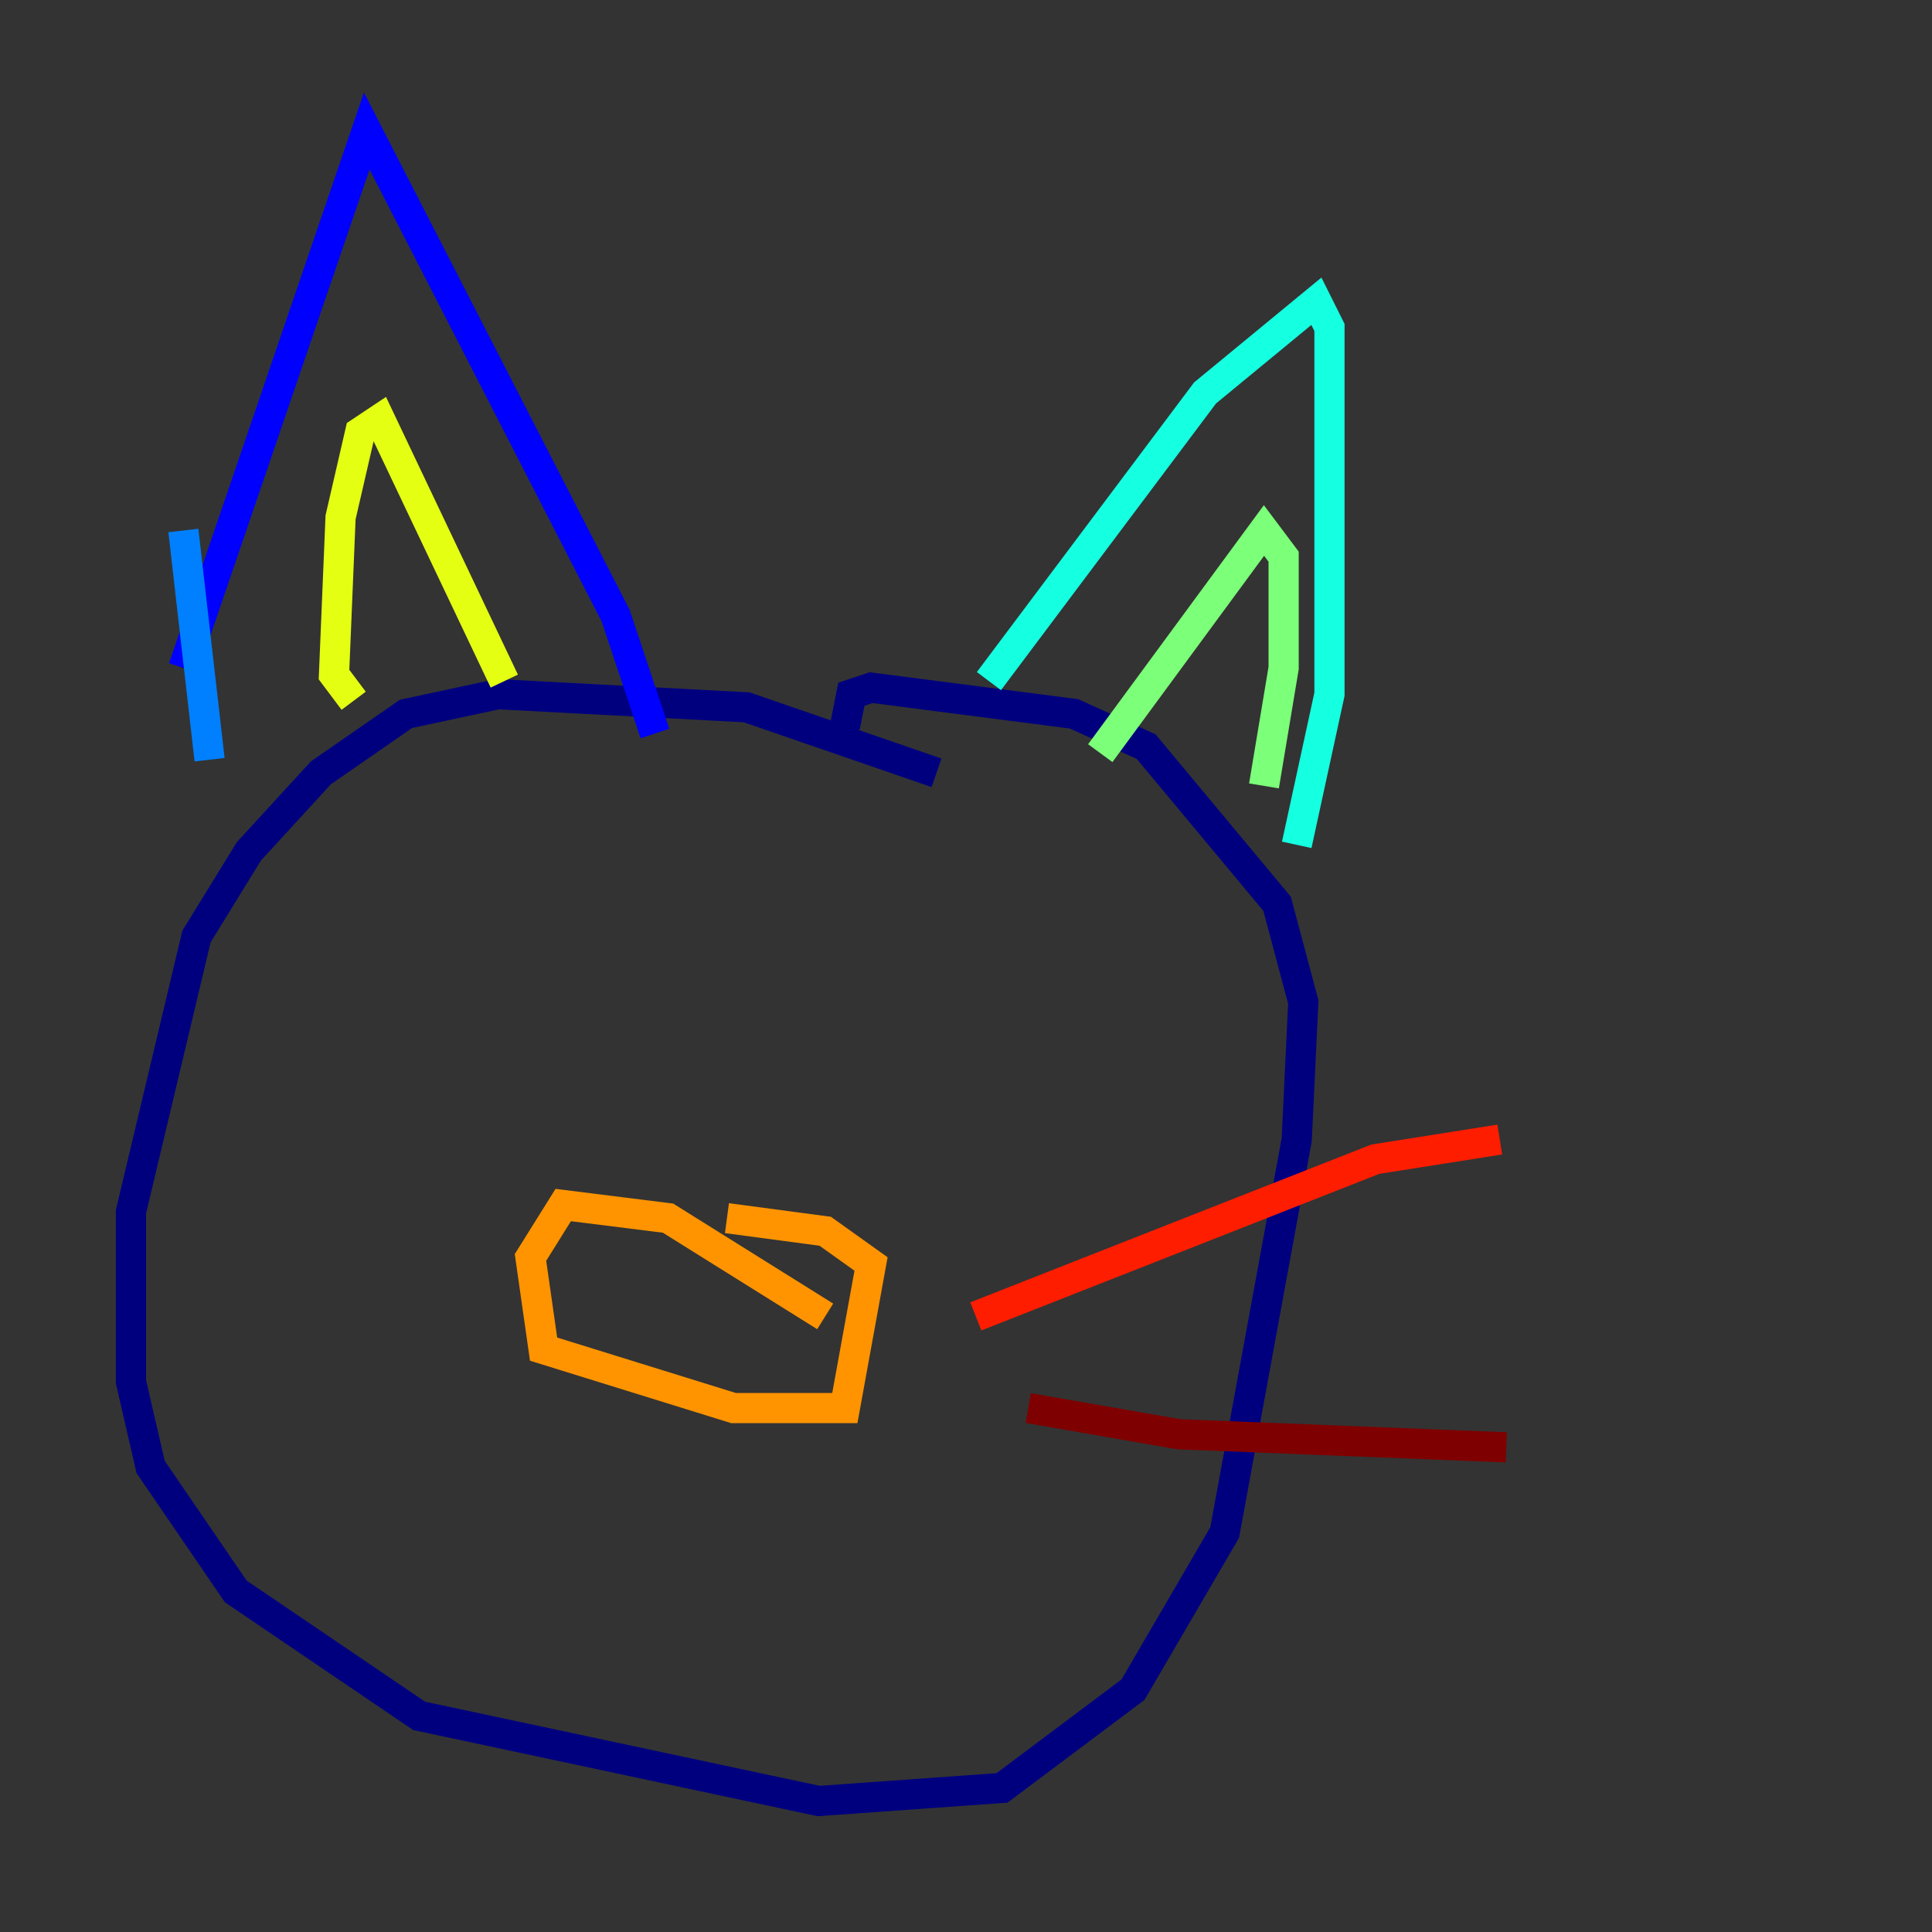 <?xml version="1.0" encoding="utf-8" ?>
<svg baseProfile="tiny" height="128" version="1.2" viewBox="0,0,128,128" width="128" xmlns="http://www.w3.org/2000/svg" xmlns:ev="http://www.w3.org/2001/xml-events" xmlns:xlink="http://www.w3.org/1999/xlink"><rect x="0" y="0" width="128" height="128" fill="#333333" stroke="none"/><defs /><polyline fill="none" points="62.047,51.2 49.464,46.861 32.976,45.993 26.902,47.295 21.261,51.2 16.488,56.407 13.017,62.047 8.678,80.271 8.678,91.552 9.98,97.193 15.62,105.437 27.77,113.681 54.237,119.322 66.386,118.454 75.064,111.946 81.139,101.532 85.912,75.498 86.346,66.386 84.61,59.878 75.932,49.464 71.159,47.295 57.709,45.559 56.407,45.993 55.973,48.163" stroke="#00007f" stroke-width="2" /><polyline fill="none" points="12.149,44.258 24.298,8.678 40.786,40.786 43.39,48.597" stroke="#0000ff" stroke-width="2" /><polyline fill="none" points="12.149,35.146 13.885,50.332" stroke="#0080ff" stroke-width="2" /><polyline fill="none" points="65.519,45.125 79.837,26.034 87.214,19.959 88.081,21.695 88.081,45.993 85.912,55.973" stroke="#15ffe1" stroke-width="2" /><polyline fill="none" points="72.895,49.898 83.742,35.146 85.044,36.881 85.044,44.258 83.742,52.068" stroke="#7cff79" stroke-width="2" /><polyline fill="none" points="23.43,46.427 22.129,44.691 22.563,34.278 23.864,28.637 25.166,27.77 33.41,45.125" stroke="#e4ff12" stroke-width="2" /><polyline fill="none" points="54.671,87.214 44.258,80.705 37.315,79.837 35.146,83.308 36.014,89.383 48.597,93.288 55.973,93.288 57.709,83.742 54.671,81.573 48.163,80.705" stroke="#ff9400" stroke-width="2" /><polyline fill="none" points="64.651,87.214 91.119,76.8 99.363,75.498" stroke="#ff1d00" stroke-width="2" /><polyline fill="none" points="68.122,93.288 78.102,95.024 99.797,95.891" stroke="#7f0000" stroke-width="2" /></svg>
